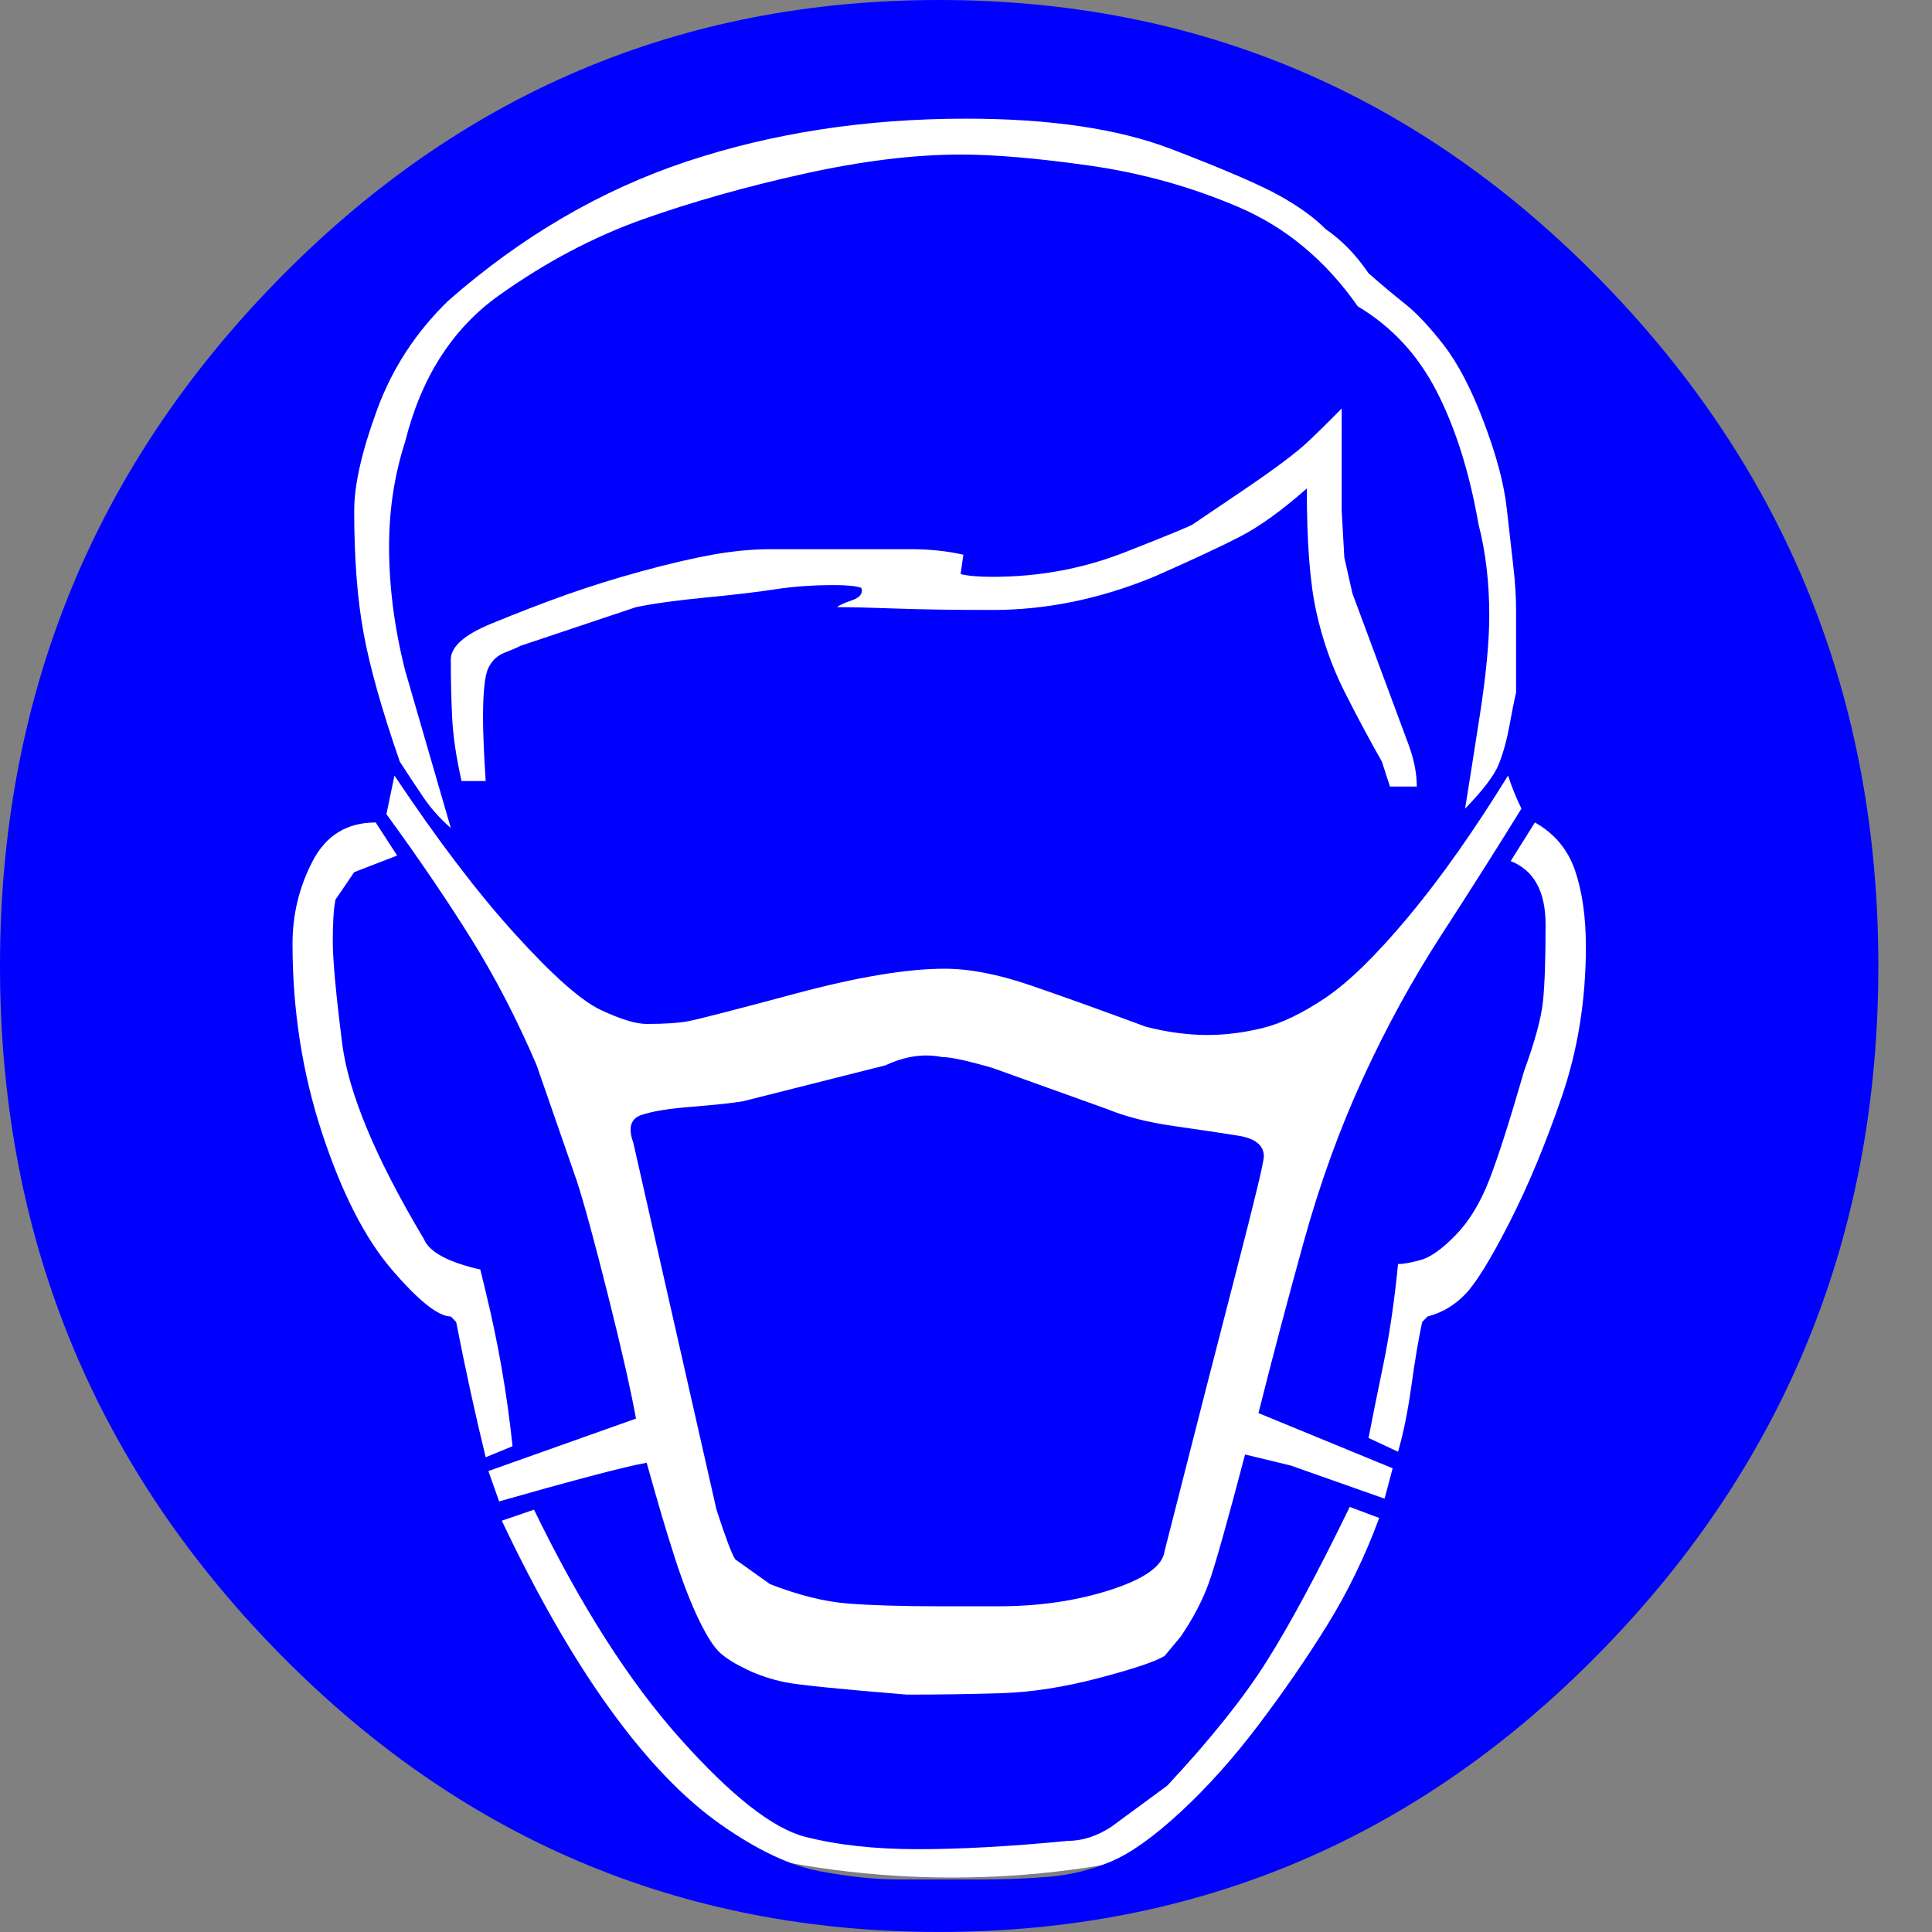 <?xml version="1.0" encoding="UTF-8" standalone="no"?>
<!DOCTYPE svg PUBLIC "-//W3C//DTD SVG 1.1//EN" "http://www.w3.org/Graphics/SVG/1.1/DTD/svg11.dtd">
<svg xmlns="http://www.w3.org/2000/svg" xmlns:dc="http://purl.org/dc/elements/1.1/" xmlns:xl="http://www.w3.org/1999/xlink" version="1.1" viewBox="329.062 97.305 39.938 39.938" width="39.938" height="39.938">
  <rect x="329.062" y="97.305" width="39.938" height="39.938" fill="#808080" stroke="none"/>
  <defs/>
  <g id="Canvas_1" stroke-dasharray="none" fill="none" stroke-opacity="1" stroke="none" fill-opacity="1">
    <title>Canvas 1</title>
    <g id="Canvas_1_Layer_1">
      <title>Layer 1</title>
      <g id="Graphic_170">
        <circle cx="348.75" cy="117.273" r="18.844" fill="white"/>
      </g>
      <g id="Graphic_160">
        <title>y</title>
        <path d="M 329.062 117.273 C 329.062 111.758 330.958 107.051 334.748 103.153 C 338.538 99.254 343.115 97.305 348.477 97.305 C 353.839 97.305 358.415 99.254 362.205 103.153 C 365.995 107.051 367.891 111.758 367.891 117.273 C 367.891 122.789 365.995 127.496 362.205 131.394 C 358.415 135.293 353.839 137.242 348.477 137.242 C 343.115 137.242 338.538 135.293 334.748 131.394 C 330.958 127.496 329.062 122.789 329.062 117.273 Z M 349.031 99.758 C 346.96 99.758 345.038 100.053 343.262 100.642 C 341.488 101.232 339.842 102.192 338.326 103.524 C 337.66 104.17 337.17 104.921 336.856 105.777 C 336.542 106.633 336.384 107.327 336.384 107.86 C 336.384 108.849 336.449 109.695 336.579 110.398 C 336.708 111.102 336.958 111.986 337.327 113.051 C 337.475 113.28 337.632 113.517 337.799 113.765 C 337.965 114.012 338.159 114.231 338.381 114.421 L 337.438 111.169 C 337.216 110.294 337.105 109.438 337.105 108.601 C 337.105 107.841 337.216 107.118 337.438 106.433 C 337.771 105.102 338.418 104.094 339.38 103.409 C 340.341 102.725 341.33 102.202 342.347 101.84 C 343.364 101.479 344.474 101.165 345.675 100.899 C 346.877 100.633 347.959 100.5 348.92 100.5 C 349.623 100.5 350.51 100.576 351.583 100.728 C 352.655 100.88 353.681 101.165 354.661 101.584 C 355.641 102.002 356.464 102.687 357.13 103.638 C 357.832 104.056 358.378 104.646 358.766 105.406 C 359.154 106.167 359.441 107.08 359.626 108.145 C 359.774 108.715 359.848 109.343 359.848 110.028 C 359.848 110.56 359.783 111.245 359.654 112.082 C 359.524 112.918 359.422 113.565 359.348 114.021 C 359.718 113.641 359.949 113.337 360.042 113.109 C 360.134 112.88 360.208 112.614 360.264 112.31 C 360.319 112.005 360.365 111.777 360.402 111.625 L 360.402 109.914 C 360.402 109.647 360.384 109.353 360.347 109.029 C 360.31 108.706 360.264 108.297 360.208 107.803 C 360.153 107.308 359.996 106.719 359.737 106.034 C 359.478 105.349 359.201 104.817 358.905 104.436 C 358.609 104.056 358.341 103.771 358.1 103.581 C 357.86 103.39 357.61 103.181 357.352 102.953 C 357.093 102.573 356.797 102.268 356.464 102.04 C 356.242 101.812 355.928 101.584 355.521 101.355 C 355.114 101.127 354.365 100.804 353.275 100.386 C 352.184 99.967 350.769 99.758 349.031 99.758 Z M 352.914 109.229 C 353.691 108.887 354.282 108.611 354.689 108.402 C 355.096 108.192 355.558 107.86 356.076 107.403 C 356.076 108.506 356.14 109.353 356.27 109.942 C 356.399 110.532 356.594 111.083 356.852 111.597 C 357.111 112.11 357.37 112.595 357.629 113.051 L 357.795 113.565 L 358.35 113.565 C 358.35 113.299 358.295 113.013 358.184 112.709 L 357.019 109.571 L 356.852 108.83 L 356.797 107.86 C 356.797 107.175 356.797 106.471 356.797 105.749 C 356.575 105.977 356.344 106.205 356.103 106.433 C 355.863 106.661 355.419 106.994 354.772 107.432 C 354.125 107.869 353.774 108.107 353.718 108.145 C 353.663 108.183 353.201 108.373 352.332 108.715 C 351.463 109.058 350.547 109.229 349.586 109.229 C 349.29 109.229 349.068 109.21 348.92 109.172 L 348.976 108.772 C 348.643 108.696 348.282 108.658 347.894 108.658 C 347.506 108.658 347.201 108.658 346.979 108.658 L 344.982 108.658 C 344.612 108.658 344.215 108.696 343.789 108.772 C 343.364 108.849 342.874 108.963 342.32 109.115 C 341.765 109.267 341.247 109.429 340.766 109.6 C 340.286 109.771 339.768 109.971 339.213 110.199 C 338.659 110.427 338.381 110.674 338.381 110.94 C 338.381 111.359 338.39 111.758 338.409 112.139 C 338.427 112.519 338.492 112.956 338.603 113.451 L 339.102 113.451 C 339.065 112.88 339.047 112.443 339.047 112.139 C 339.047 111.606 339.084 111.264 339.158 111.112 C 339.232 110.96 339.343 110.855 339.491 110.798 C 339.639 110.741 339.749 110.693 339.823 110.655 L 342.209 109.856 C 342.578 109.78 343.059 109.714 343.651 109.657 C 344.242 109.6 344.723 109.543 345.093 109.486 C 345.463 109.429 345.87 109.4 346.313 109.4 C 346.572 109.4 346.757 109.419 346.868 109.457 C 346.905 109.571 346.84 109.657 346.674 109.714 C 346.507 109.771 346.406 109.818 346.369 109.856 C 346.665 109.856 347.071 109.866 347.589 109.885 C 348.107 109.904 348.772 109.914 349.586 109.914 C 350.695 109.914 351.805 109.685 352.914 109.229 Z M 348.587 117.33 C 347.811 117.33 346.785 117.502 345.509 117.844 C 344.233 118.186 343.494 118.376 343.29 118.415 C 343.087 118.453 342.8 118.472 342.43 118.472 C 342.209 118.472 341.894 118.376 341.488 118.186 C 341.081 117.996 340.489 117.473 339.712 116.617 C 338.936 115.762 338.104 114.668 337.216 113.337 L 337.05 114.135 C 337.716 115.048 338.298 115.904 338.797 116.703 C 339.296 117.502 339.749 118.376 340.156 119.327 L 340.988 121.724 C 341.136 122.18 341.349 122.96 341.626 124.063 C 341.904 125.166 342.098 126.022 342.209 126.63 L 339.158 127.714 L 339.38 128.342 C 340.045 128.152 340.665 127.98 341.238 127.828 C 341.811 127.676 342.209 127.581 342.43 127.543 C 342.652 128.342 342.846 128.998 343.013 129.511 C 343.179 130.025 343.346 130.453 343.512 130.795 C 343.678 131.137 343.826 131.366 343.956 131.48 C 344.085 131.594 344.27 131.708 344.511 131.822 C 344.751 131.936 345.01 132.022 345.287 132.079 C 345.564 132.136 346.406 132.221 347.811 132.336 C 348.477 132.336 349.124 132.326 349.752 132.307 C 350.381 132.288 351.056 132.183 351.777 131.993 C 352.498 131.803 352.951 131.651 353.136 131.537 L 353.469 131.137 C 353.728 130.757 353.922 130.386 354.051 130.025 C 354.181 129.664 354.43 128.779 354.8 127.372 L 355.743 127.6 L 357.684 128.285 L 357.851 127.657 L 355.077 126.516 C 355.373 125.337 355.688 124.148 356.02 122.95 C 356.353 121.752 356.76 120.63 357.241 119.584 C 357.721 118.538 358.258 117.559 358.849 116.646 C 359.441 115.733 359.996 114.858 360.513 114.021 C 360.402 113.793 360.31 113.565 360.236 113.337 C 359.533 114.478 358.849 115.448 358.184 116.246 C 357.518 117.045 356.945 117.606 356.464 117.93 C 355.983 118.253 355.549 118.462 355.161 118.557 C 354.772 118.652 354.393 118.7 354.023 118.7 C 353.617 118.7 353.191 118.643 352.748 118.529 C 351.823 118.186 351.028 117.901 350.363 117.673 C 349.697 117.445 349.105 117.33 348.587 117.33 Z M 335.109 116.817 C 335.109 118.186 335.312 119.489 335.719 120.725 C 336.126 121.961 336.606 122.903 337.161 123.549 C 337.716 124.196 338.122 124.519 338.381 124.519 L 338.492 124.633 C 338.677 125.584 338.88 126.516 339.102 127.429 L 339.657 127.201 C 339.546 126.136 339.361 125.071 339.102 124.006 L 338.991 123.549 C 338.326 123.397 337.938 123.188 337.827 122.922 C 336.828 121.248 336.264 119.898 336.135 118.871 C 336.005 117.844 335.941 117.14 335.941 116.76 C 335.941 116.38 335.959 116.094 335.996 115.904 L 336.384 115.334 L 337.272 114.991 L 336.828 114.307 C 336.236 114.307 335.802 114.573 335.525 115.105 C 335.247 115.638 335.109 116.208 335.109 116.817 Z M 348.587 136.158 L 349.309 136.158 C 349.826 136.158 350.307 136.139 350.751 136.101 C 351.195 136.063 351.62 135.958 352.027 135.787 C 352.433 135.616 352.914 135.274 353.469 134.76 C 354.023 134.247 354.56 133.648 355.077 132.963 C 355.595 132.279 356.067 131.594 356.492 130.909 C 356.917 130.225 357.278 129.483 357.573 128.684 L 356.963 128.456 C 356.298 129.825 355.724 130.89 355.244 131.651 C 354.763 132.412 354.079 133.267 353.191 134.218 L 352.027 135.074 C 351.731 135.264 351.435 135.359 351.139 135.359 C 349.956 135.474 348.92 135.531 348.033 135.531 C 347.145 135.531 346.369 135.445 345.703 135.274 C 345.038 135.103 344.178 134.428 343.124 133.248 C 342.07 132.069 341.062 130.491 340.101 128.513 L 339.435 128.741 C 340.175 130.301 340.924 131.603 341.682 132.649 C 342.44 133.695 343.198 134.485 343.956 135.017 C 344.714 135.55 345.398 135.873 346.008 135.987 C 346.618 136.101 347.164 136.158 347.645 136.158 Z M 361.845 116.874 C 361.845 116.265 361.771 115.743 361.623 115.305 C 361.475 114.868 361.197 114.535 360.791 114.307 L 360.291 115.105 C 360.772 115.296 361.012 115.733 361.012 116.418 C 361.012 117.14 360.994 117.673 360.957 118.015 C 360.92 118.357 360.791 118.833 360.569 119.441 C 360.273 120.468 360.033 121.22 359.848 121.695 C 359.663 122.171 359.432 122.551 359.154 122.836 C 358.877 123.121 358.637 123.293 358.433 123.35 C 358.23 123.407 358.073 123.435 357.962 123.435 C 357.888 124.196 357.786 124.89 357.657 125.518 C 357.527 126.145 357.425 126.649 357.352 127.03 L 357.962 127.315 C 358.073 126.934 358.165 126.478 358.239 125.946 C 358.313 125.413 358.387 124.976 358.461 124.633 L 358.572 124.519 C 358.868 124.443 359.127 124.291 359.348 124.063 C 359.57 123.835 359.875 123.34 360.264 122.579 C 360.652 121.819 361.012 120.953 361.345 119.983 C 361.678 119.014 361.845 117.977 361.845 116.874 Z M 348.532 119.156 C 348.717 119.156 349.068 119.232 349.586 119.384 L 351.971 120.24 C 352.341 120.392 352.794 120.506 353.33 120.583 C 353.866 120.659 354.31 120.725 354.661 120.782 C 355.013 120.839 355.188 120.982 355.188 121.21 C 355.188 121.324 355.003 122.094 354.634 123.521 C 354.264 124.947 353.765 126.896 353.136 129.369 C 353.099 129.673 352.729 129.939 352.027 130.168 C 351.324 130.396 350.547 130.51 349.697 130.51 L 348.532 130.51 C 347.719 130.51 347.071 130.491 346.591 130.453 C 346.11 130.415 345.574 130.282 344.982 130.053 L 344.261 129.54 C 344.187 129.426 344.058 129.084 343.873 128.513 L 342.153 120.925 C 342.042 120.621 342.098 120.43 342.32 120.354 C 342.541 120.278 342.893 120.221 343.373 120.183 C 343.854 120.145 344.205 120.107 344.427 120.069 L 347.367 119.327 C 347.774 119.137 348.162 119.08 348.532 119.156 Z" fill="blue"/>
      </g>
    </g>
  </g>
</svg>
